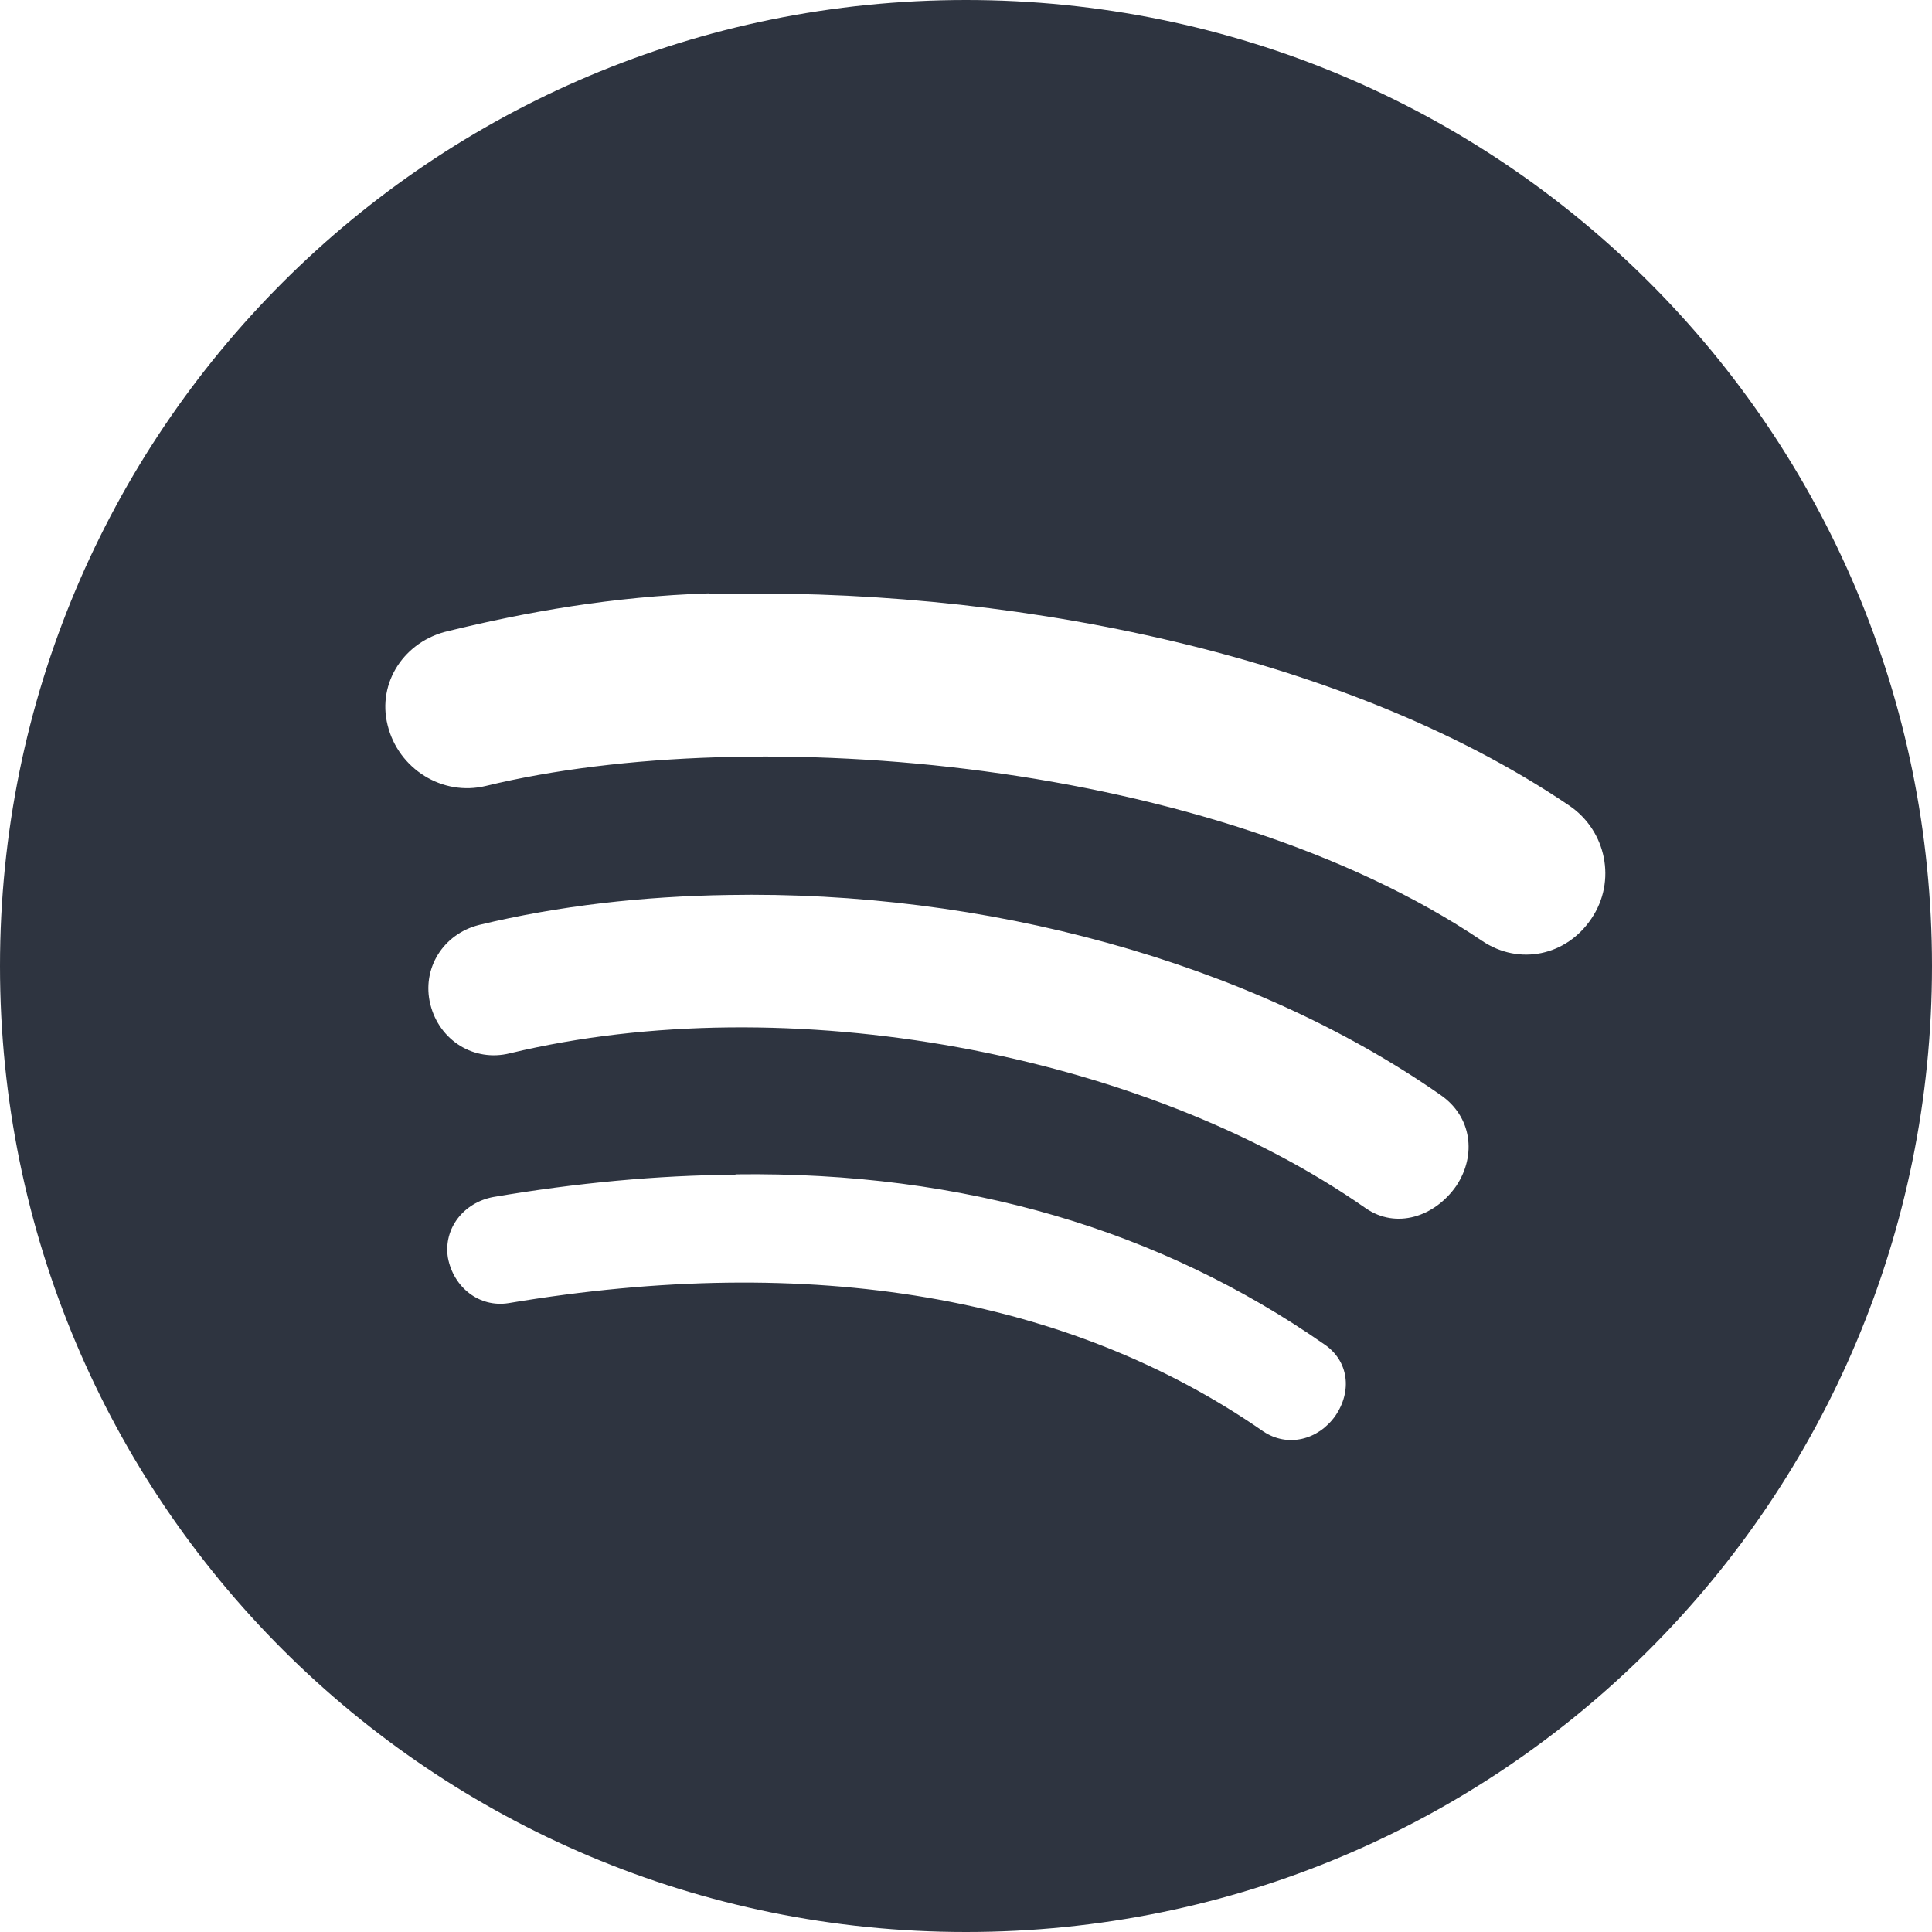<svg width="16" height="16" xmlns="http://www.w3.org/2000/svg" viewBox="0 0 4.516 4.516">
 <path d="m 2.258 0 c -1.251 0 -2.258 1.01 -2.258 2.258 0 1.251 1.01 2.258 2.258 2.258 c 1.251 0 2.258 -1.01 2.258 -2.258 c 0 -1.251 -1.01 -2.258 -2.258 -2.258 z m -0.6 1.389 c 0.67 -0.019 1.471 0.129 2.01 0.494 0.087 0.059 0.111 0.177 0.052 0.264 c -0.058 0.087 -0.169 0.111 -0.256 0.052 -0.626 -0.422 -1.7 -0.514 -2.328 -0.362 -0.102 0.025 -0.205 -0.04 -0.23 -0.142 -0.025 -0.1 0.04 -0.197 0.142 -0.22 0.18 -0.044 0.385 -0.081 0.609 -0.088 m 0.044 0.705 c 0.595 -0.011 1.218 0.154 1.667 0.468 0.072 0.05 0.084 0.14 0.036 0.212 c -0.05 0.072 -0.14 0.102 -0.212 0.052 -0.521 -0.364 -1.352 -0.518 -2 -0.362 -0.084 0.021 -0.165 -0.03 -0.186 -0.114 -0.021 -0.084 0.03 -0.165 0.114 -0.186 0.186 -0.045 0.384 -0.067 0.582 -0.07 m 0.018 0.653 c 0.535 -0.007 0.993 0.131 1.375 0.397 0.058 0.039 0.066 0.11 0.026 0.168 -0.04 0.056 -0.111 0.074 -0.168 0.036 c -0.455 -0.316 -1.055 -0.419 -1.764 -0.3 c -0.069 0.011 -0.129 -0.037 -0.142 -0.106 -0.011 -0.069 0.037 -0.129 0.106 -0.142 0.194 -0.033 0.386 -0.051 0.565 -0.052" style="fill:#2e3440;fill-opacity:1;fill-rule:evenodd;stroke-width:1"/>
</svg>
